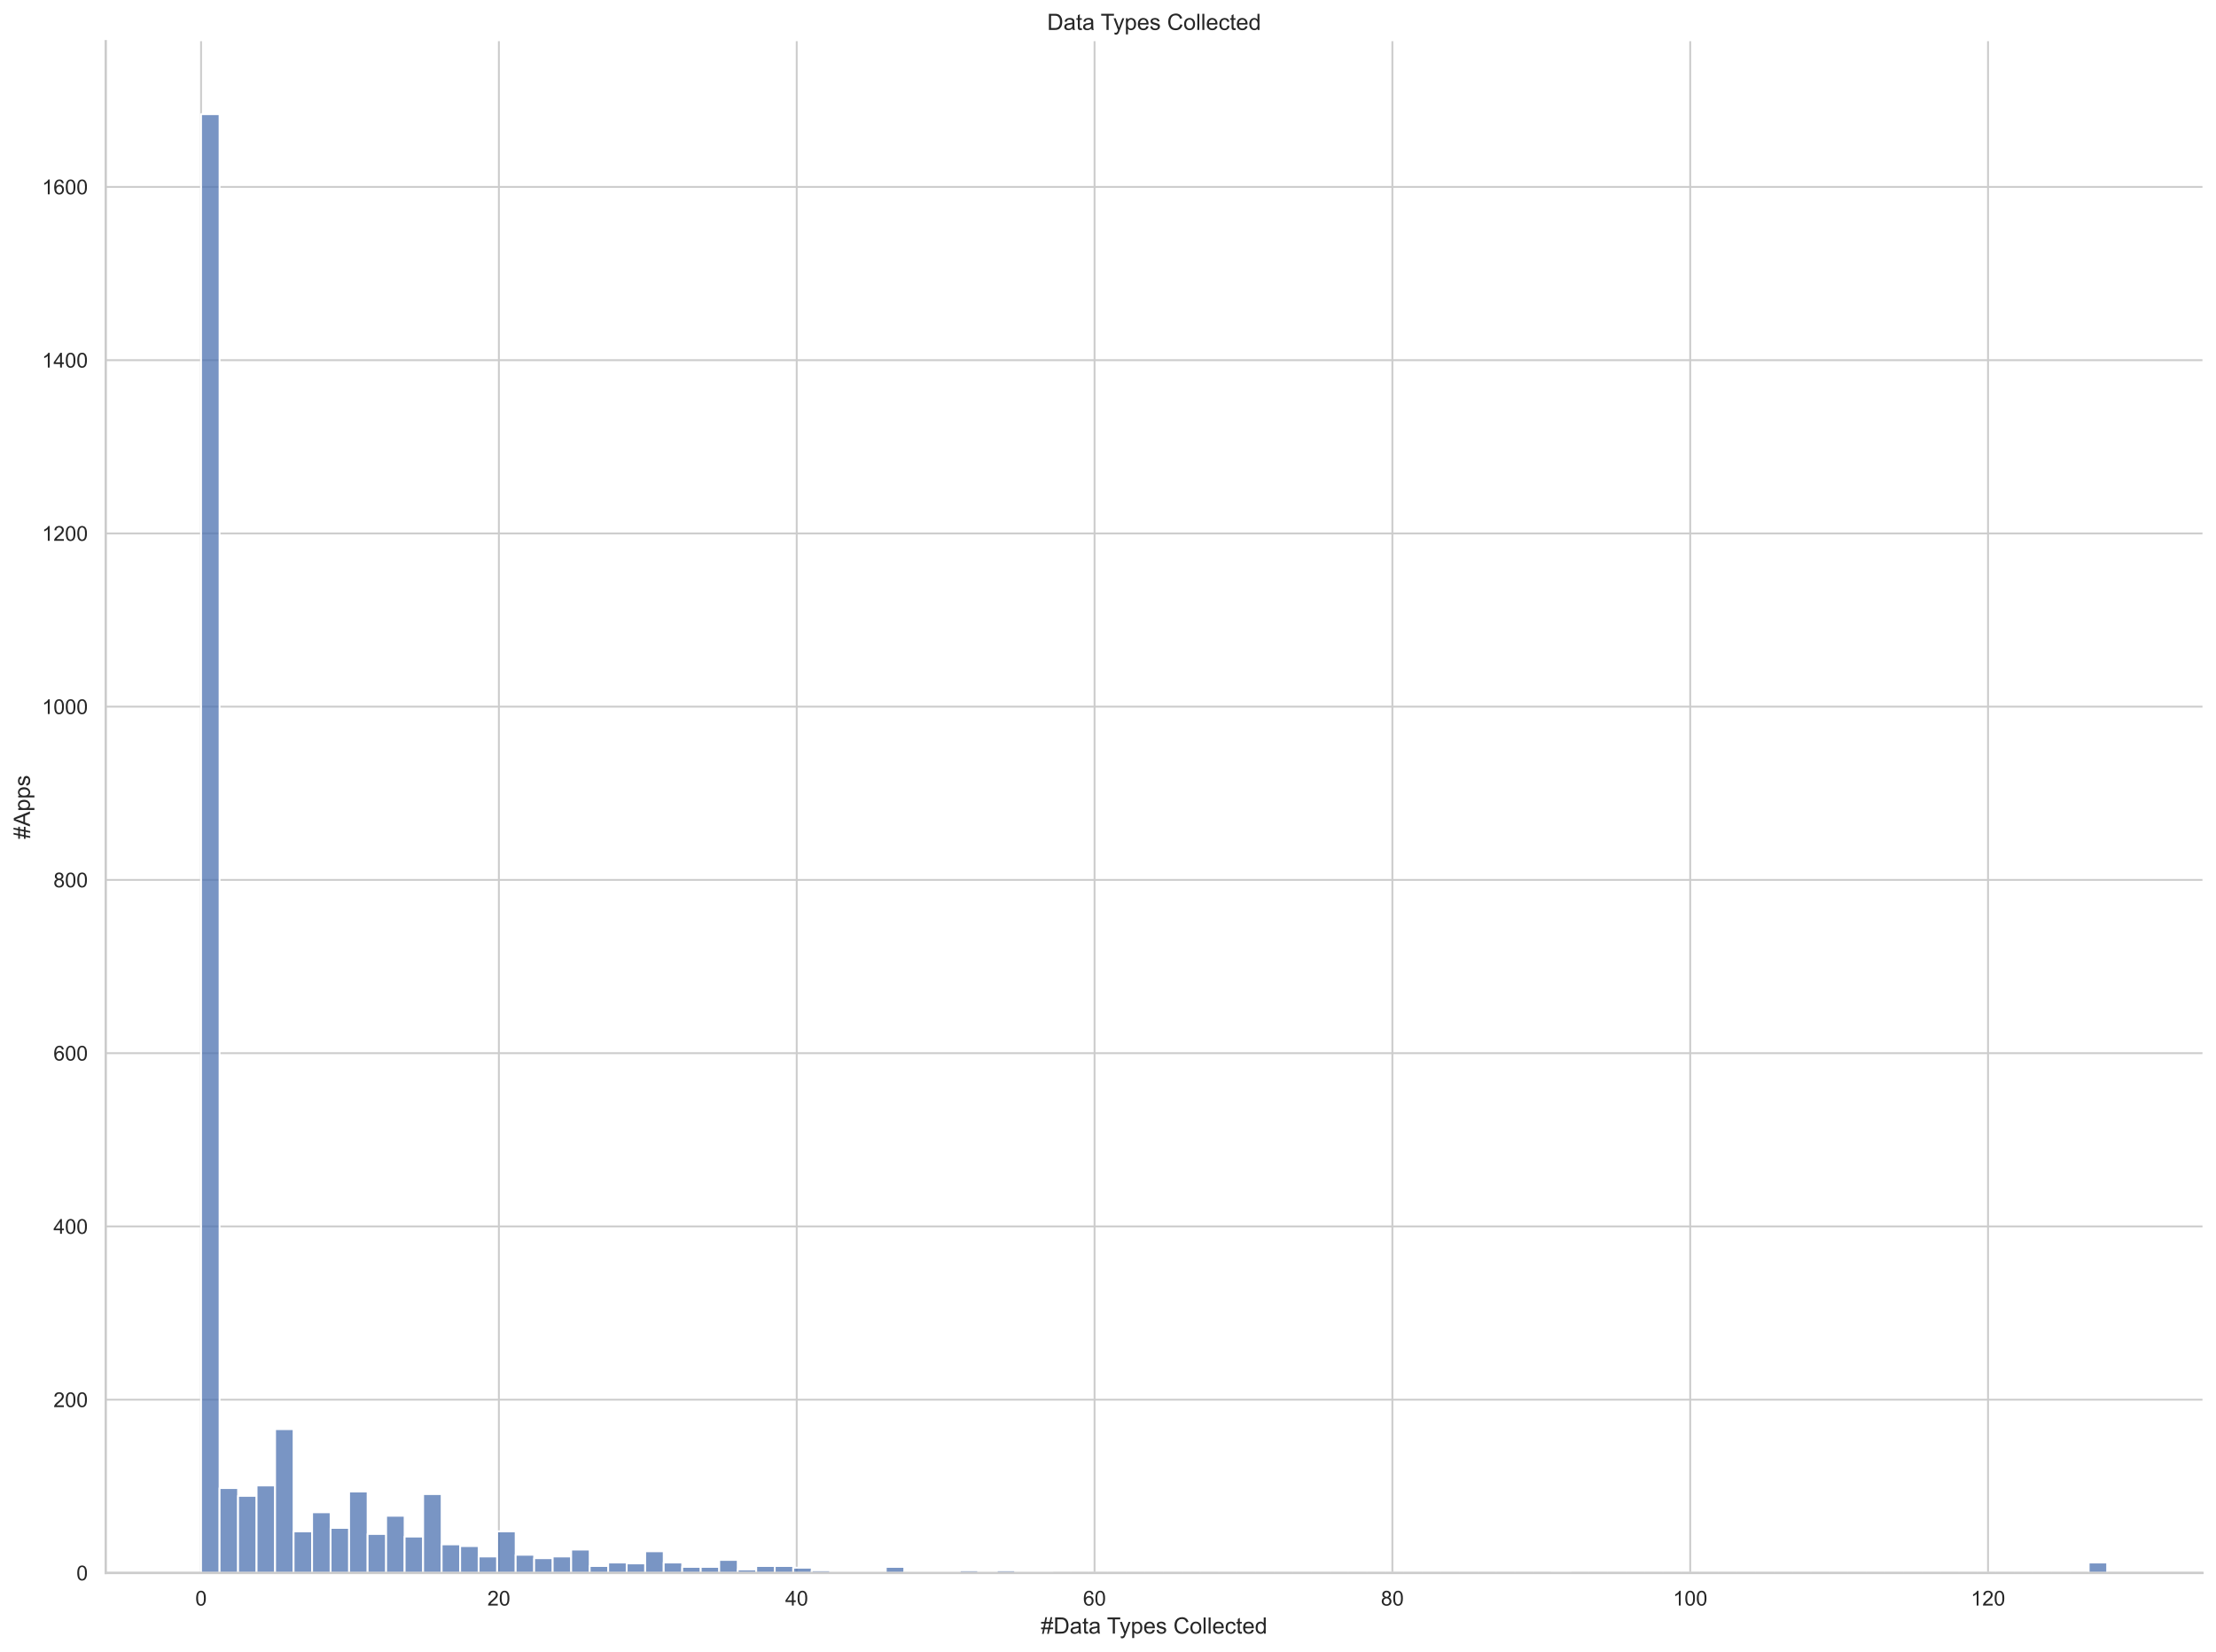 <?xml version="1.0" encoding="utf-8" standalone="no"?>
<!DOCTYPE svg PUBLIC "-//W3C//DTD SVG 1.1//EN"
  "http://www.w3.org/Graphics/SVG/1.1/DTD/svg11.dtd">
<!-- Created with matplotlib (https://matplotlib.org/) -->
<svg height="879.357pt" version="1.1" viewBox="0 0 1179.489 879.357" width="1179.489pt" xmlns="http://www.w3.org/2000/svg" xmlns:xlink="http://www.w3.org/1999/xlink">
 <defs>
  <style type="text/css">*{stroke-linecap:butt;stroke-linejoin:round;}</style>
 </defs>
 <g id="figure_1">
  <g id="patch_1">
   <path d="M 0 879.357 
L 1179.489 879.357 
L 1179.489 0 
L 0 0 
z
" style="fill:#ffffff;"/>
  </g>
  <g id="axes_1">
   <g id="patch_2">
    <path d="M 56.289 837.336 
L 1172.289 837.336 
L 1172.289 21.936 
L 56.289 21.936 
z
" style="fill:#ffffff;"/>
   </g>
   <g id="matplotlib.axis_1">
    <g id="xtick_1">
     <g id="line2d_1">
      <path clip-path="url(#pa6bd74093c)" d="M 107.016 837.336 
L 107.016 21.936 
" style="fill:none;stroke:#cccccc;stroke-linecap:round;"/>
     </g>
     <g id="text_1">
      <!-- 0 -->
      <g style="fill:#262626;" transform="translate(103.958 854.709)scale(0.11 -0.11)">
       <defs>
        <path d="M 4.156 35.297 
Q 4.156 48 6.766 55.734 
Q 9.375 63.484 14.516 67.672 
Q 19.672 71.875 27.484 71.875 
Q 33.25 71.875 37.594 69.547 
Q 41.938 67.234 44.766 62.859 
Q 47.609 58.5 49.219 52.219 
Q 50.828 45.953 50.828 35.297 
Q 50.828 22.703 48.234 14.969 
Q 45.656 7.234 40.5 3 
Q 35.359 -1.219 27.484 -1.219 
Q 17.141 -1.219 11.234 6.203 
Q 4.156 15.141 4.156 35.297 
z
M 13.188 35.297 
Q 13.188 17.672 17.312 11.828 
Q 21.438 6 27.484 6 
Q 33.547 6 37.672 11.859 
Q 41.797 17.719 41.797 35.297 
Q 41.797 52.984 37.672 58.781 
Q 33.547 64.594 27.391 64.594 
Q 21.344 64.594 17.719 59.469 
Q 13.188 52.938 13.188 35.297 
z
" id="ArialMT-48"/>
       </defs>
       <use xlink:href="#ArialMT-48"/>
      </g>
     </g>
    </g>
    <g id="xtick_2">
     <g id="line2d_2">
      <path clip-path="url(#pa6bd74093c)" d="M 265.539 837.336 
L 265.539 21.936 
" style="fill:none;stroke:#cccccc;stroke-linecap:round;"/>
     </g>
     <g id="text_2">
      <!-- 20 -->
      <g style="fill:#262626;" transform="translate(259.422 854.709)scale(0.11 -0.11)">
       <defs>
        <path d="M 50.344 8.453 
L 50.344 0 
L 3.031 0 
Q 2.938 3.172 4.047 6.109 
Q 5.859 10.938 9.828 15.625 
Q 13.812 20.312 21.344 26.469 
Q 33.016 36.031 37.109 41.625 
Q 41.219 47.219 41.219 52.203 
Q 41.219 57.422 37.469 61 
Q 33.734 64.594 27.734 64.594 
Q 21.391 64.594 17.578 60.781 
Q 13.766 56.984 13.719 50.25 
L 4.688 51.172 
Q 5.609 61.281 11.656 66.578 
Q 17.719 71.875 27.938 71.875 
Q 38.234 71.875 44.234 66.156 
Q 50.25 60.453 50.25 52 
Q 50.25 47.703 48.484 43.547 
Q 46.734 39.406 42.656 34.812 
Q 38.578 30.219 29.109 22.219 
Q 21.188 15.578 18.938 13.203 
Q 16.703 10.844 15.234 8.453 
z
" id="ArialMT-50"/>
       </defs>
       <use xlink:href="#ArialMT-50"/>
       <use x="55.615" xlink:href="#ArialMT-48"/>
      </g>
     </g>
    </g>
    <g id="xtick_3">
     <g id="line2d_3">
      <path clip-path="url(#pa6bd74093c)" d="M 424.061 837.336 
L 424.061 21.936 
" style="fill:none;stroke:#cccccc;stroke-linecap:round;"/>
     </g>
     <g id="text_3">
      <!-- 40 -->
      <g style="fill:#262626;" transform="translate(417.944 854.709)scale(0.11 -0.11)">
       <defs>
        <path d="M 32.328 0 
L 32.328 17.141 
L 1.266 17.141 
L 1.266 25.203 
L 33.938 71.578 
L 41.109 71.578 
L 41.109 25.203 
L 50.781 25.203 
L 50.781 17.141 
L 41.109 17.141 
L 41.109 0 
z
M 32.328 25.203 
L 32.328 57.469 
L 9.906 25.203 
z
" id="ArialMT-52"/>
       </defs>
       <use xlink:href="#ArialMT-52"/>
       <use x="55.615" xlink:href="#ArialMT-48"/>
      </g>
     </g>
    </g>
    <g id="xtick_4">
     <g id="line2d_4">
      <path clip-path="url(#pa6bd74093c)" d="M 582.584 837.336 
L 582.584 21.936 
" style="fill:none;stroke:#cccccc;stroke-linecap:round;"/>
     </g>
     <g id="text_4">
      <!-- 60 -->
      <g style="fill:#262626;" transform="translate(576.467 854.709)scale(0.11 -0.11)">
       <defs>
        <path d="M 49.75 54.047 
L 41.016 53.375 
Q 39.844 58.547 37.703 60.891 
Q 34.125 64.656 28.906 64.656 
Q 24.703 64.656 21.531 62.312 
Q 17.391 59.281 14.984 53.469 
Q 12.594 47.656 12.5 36.922 
Q 15.672 41.75 20.266 44.094 
Q 24.859 46.438 29.891 46.438 
Q 38.672 46.438 44.844 39.969 
Q 51.031 33.5 51.031 23.25 
Q 51.031 16.5 48.125 10.719 
Q 45.219 4.938 40.141 1.859 
Q 35.062 -1.219 28.609 -1.219 
Q 17.625 -1.219 10.688 6.859 
Q 3.766 14.938 3.766 33.5 
Q 3.766 54.25 11.422 63.672 
Q 18.109 71.875 29.438 71.875 
Q 37.891 71.875 43.281 67.141 
Q 48.688 62.406 49.75 54.047 
z
M 13.875 23.188 
Q 13.875 18.656 15.797 14.5 
Q 17.719 10.359 21.188 8.172 
Q 24.656 6 28.469 6 
Q 34.031 6 38.031 10.484 
Q 42.047 14.984 42.047 22.703 
Q 42.047 30.125 38.078 34.391 
Q 34.125 38.672 28.125 38.672 
Q 22.172 38.672 18.016 34.391 
Q 13.875 30.125 13.875 23.188 
z
" id="ArialMT-54"/>
       </defs>
       <use xlink:href="#ArialMT-54"/>
       <use x="55.615" xlink:href="#ArialMT-48"/>
      </g>
     </g>
    </g>
    <g id="xtick_5">
     <g id="line2d_5">
      <path clip-path="url(#pa6bd74093c)" d="M 741.107 837.336 
L 741.107 21.936 
" style="fill:none;stroke:#cccccc;stroke-linecap:round;"/>
     </g>
     <g id="text_5">
      <!-- 80 -->
      <g style="fill:#262626;" transform="translate(734.99 854.709)scale(0.11 -0.11)">
       <defs>
        <path d="M 17.672 38.812 
Q 12.203 40.828 9.562 44.531 
Q 6.938 48.25 6.938 53.422 
Q 6.938 61.234 12.547 66.547 
Q 18.172 71.875 27.484 71.875 
Q 36.859 71.875 42.578 66.422 
Q 48.297 60.984 48.297 53.172 
Q 48.297 48.188 45.672 44.5 
Q 43.062 40.828 37.75 38.812 
Q 44.344 36.672 47.781 31.875 
Q 51.219 27.094 51.219 20.453 
Q 51.219 11.281 44.719 5.031 
Q 38.234 -1.219 27.641 -1.219 
Q 17.047 -1.219 10.547 5.047 
Q 4.047 11.328 4.047 20.703 
Q 4.047 27.688 7.594 32.391 
Q 11.141 37.109 17.672 38.812 
z
M 15.922 53.719 
Q 15.922 48.641 19.188 45.406 
Q 22.469 42.188 27.688 42.188 
Q 32.766 42.188 36.016 45.375 
Q 39.266 48.578 39.266 53.219 
Q 39.266 58.062 35.906 61.359 
Q 32.562 64.656 27.594 64.656 
Q 22.562 64.656 19.234 61.422 
Q 15.922 58.203 15.922 53.719 
z
M 13.094 20.656 
Q 13.094 16.891 14.875 13.375 
Q 16.656 9.859 20.172 7.922 
Q 23.688 6 27.734 6 
Q 34.031 6 38.125 10.047 
Q 42.234 14.109 42.234 20.359 
Q 42.234 26.703 38.016 30.859 
Q 33.797 35.016 27.438 35.016 
Q 21.234 35.016 17.156 30.906 
Q 13.094 26.812 13.094 20.656 
z
" id="ArialMT-56"/>
       </defs>
       <use xlink:href="#ArialMT-56"/>
       <use x="55.615" xlink:href="#ArialMT-48"/>
      </g>
     </g>
    </g>
    <g id="xtick_6">
     <g id="line2d_6">
      <path clip-path="url(#pa6bd74093c)" d="M 899.63 837.336 
L 899.63 21.936 
" style="fill:none;stroke:#cccccc;stroke-linecap:round;"/>
     </g>
     <g id="text_6">
      <!-- 100 -->
      <g style="fill:#262626;" transform="translate(890.454 854.709)scale(0.11 -0.11)">
       <defs>
        <path d="M 37.25 0 
L 28.469 0 
L 28.469 56 
Q 25.297 52.984 20.141 49.953 
Q 14.984 46.922 10.891 45.406 
L 10.891 53.906 
Q 18.266 57.375 23.781 62.297 
Q 29.297 67.234 31.594 71.875 
L 37.25 71.875 
z
" id="ArialMT-49"/>
       </defs>
       <use xlink:href="#ArialMT-49"/>
       <use x="55.615" xlink:href="#ArialMT-48"/>
       <use x="111.23" xlink:href="#ArialMT-48"/>
      </g>
     </g>
    </g>
    <g id="xtick_7">
     <g id="line2d_7">
      <path clip-path="url(#pa6bd74093c)" d="M 1058.152 837.336 
L 1058.152 21.936 
" style="fill:none;stroke:#cccccc;stroke-linecap:round;"/>
     </g>
     <g id="text_7">
      <!-- 120 -->
      <g style="fill:#262626;" transform="translate(1048.977 854.709)scale(0.11 -0.11)">
       <use xlink:href="#ArialMT-49"/>
       <use x="55.615" xlink:href="#ArialMT-50"/>
       <use x="111.23" xlink:href="#ArialMT-48"/>
      </g>
     </g>
    </g>
    <g id="text_8">
     <!-- #Data Types Collected -->
     <g style="fill:#262626;" transform="translate(554.03 869.631)scale(0.12 -0.12)">
      <defs>
       <path d="M 5.031 -1.219 
L 9.281 19.578 
L 1.031 19.578 
L 1.031 26.859 
L 10.75 26.859 
L 14.359 44.578 
L 1.031 44.578 
L 1.031 51.859 
L 15.828 51.859 
L 20.062 72.797 
L 27.391 72.797 
L 23.141 51.859 
L 38.531 51.859 
L 42.781 72.797 
L 50.141 72.797 
L 45.906 51.859 
L 54.344 51.859 
L 54.344 44.578 
L 44.438 44.578 
L 40.766 26.859 
L 54.344 26.859 
L 54.344 19.578 
L 39.312 19.578 
L 35.062 -1.219 
L 27.734 -1.219 
L 31.938 19.578 
L 16.609 19.578 
L 12.359 -1.219 
z
M 18.062 26.859 
L 33.406 26.859 
L 37.062 44.578 
L 21.688 44.578 
z
" id="ArialMT-35"/>
       <path d="M 7.719 0 
L 7.719 71.578 
L 32.375 71.578 
Q 40.719 71.578 45.125 70.562 
Q 51.266 69.141 55.609 65.438 
Q 61.281 60.641 64.078 53.188 
Q 66.891 45.75 66.891 36.188 
Q 66.891 28.031 64.984 21.734 
Q 63.094 15.438 60.109 11.297 
Q 57.125 7.172 53.578 4.797 
Q 50.047 2.438 45.047 1.219 
Q 40.047 0 33.547 0 
z
M 17.188 8.453 
L 32.469 8.453 
Q 39.547 8.453 43.578 9.766 
Q 47.609 11.078 50 13.484 
Q 53.375 16.844 55.25 22.531 
Q 57.125 28.219 57.125 36.328 
Q 57.125 47.562 53.438 53.594 
Q 49.75 59.625 44.484 61.672 
Q 40.672 63.141 32.234 63.141 
L 17.188 63.141 
z
" id="ArialMT-68"/>
       <path d="M 40.438 6.391 
Q 35.547 2.25 31.031 0.531 
Q 26.516 -1.172 21.344 -1.172 
Q 12.797 -1.172 8.203 3 
Q 3.609 7.172 3.609 13.672 
Q 3.609 17.484 5.344 20.625 
Q 7.078 23.781 9.891 25.688 
Q 12.703 27.594 16.219 28.562 
Q 18.797 29.25 24.031 29.891 
Q 34.672 31.156 39.703 32.906 
Q 39.75 34.719 39.75 35.203 
Q 39.75 40.578 37.25 42.781 
Q 33.891 45.75 27.25 45.75 
Q 21.047 45.75 18.094 43.578 
Q 15.141 41.406 13.719 35.891 
L 5.125 37.062 
Q 6.297 42.578 8.984 45.969 
Q 11.672 49.359 16.75 51.188 
Q 21.828 53.031 28.516 53.031 
Q 35.156 53.031 39.297 51.469 
Q 43.453 49.906 45.406 47.531 
Q 47.359 45.172 48.141 41.547 
Q 48.578 39.312 48.578 33.453 
L 48.578 21.734 
Q 48.578 9.469 49.141 6.219 
Q 49.703 2.984 51.375 0 
L 42.188 0 
Q 40.828 2.734 40.438 6.391 
z
M 39.703 26.031 
Q 34.906 24.078 25.344 22.703 
Q 19.922 21.922 17.672 20.938 
Q 15.438 19.969 14.203 18.094 
Q 12.984 16.219 12.984 13.922 
Q 12.984 10.406 15.641 8.062 
Q 18.312 5.719 23.438 5.719 
Q 28.516 5.719 32.469 7.938 
Q 36.422 10.156 38.281 14.016 
Q 39.703 17 39.703 22.797 
z
" id="ArialMT-97"/>
       <path d="M 25.781 7.859 
L 27.047 0.094 
Q 23.344 -0.688 20.406 -0.688 
Q 15.625 -0.688 12.984 0.828 
Q 10.359 2.344 9.281 4.812 
Q 8.203 7.281 8.203 15.188 
L 8.203 45.016 
L 1.766 45.016 
L 1.766 51.859 
L 8.203 51.859 
L 8.203 64.703 
L 16.938 69.969 
L 16.938 51.859 
L 25.781 51.859 
L 25.781 45.016 
L 16.938 45.016 
L 16.938 14.703 
Q 16.938 10.938 17.406 9.859 
Q 17.875 8.797 18.922 8.156 
Q 19.969 7.516 21.922 7.516 
Q 23.391 7.516 25.781 7.859 
z
" id="ArialMT-116"/>
       <path id="ArialMT-32"/>
       <path d="M 25.922 0 
L 25.922 63.141 
L 2.344 63.141 
L 2.344 71.578 
L 59.078 71.578 
L 59.078 63.141 
L 35.406 63.141 
L 35.406 0 
z
" id="ArialMT-84"/>
       <path d="M 6.203 -19.969 
L 5.219 -11.719 
Q 8.109 -12.5 10.25 -12.5 
Q 13.188 -12.5 14.938 -11.516 
Q 16.703 -10.547 17.828 -8.797 
Q 18.656 -7.469 20.516 -2.25 
Q 20.75 -1.516 21.297 -0.094 
L 1.609 51.859 
L 11.078 51.859 
L 21.875 21.828 
Q 23.969 16.109 25.641 9.812 
Q 27.156 15.875 29.25 21.625 
L 40.328 51.859 
L 49.125 51.859 
L 29.391 -0.875 
Q 26.219 -9.422 24.469 -12.641 
Q 22.125 -17 19.094 -19.016 
Q 16.062 -21.047 11.859 -21.047 
Q 9.328 -21.047 6.203 -19.969 
z
" id="ArialMT-121"/>
       <path d="M 6.594 -19.875 
L 6.594 51.859 
L 14.594 51.859 
L 14.594 45.125 
Q 17.438 49.078 21 51.047 
Q 24.562 53.031 29.641 53.031 
Q 36.281 53.031 41.359 49.609 
Q 46.438 46.188 49.016 39.953 
Q 51.609 33.734 51.609 26.312 
Q 51.609 18.359 48.75 11.984 
Q 45.906 5.609 40.453 2.219 
Q 35.016 -1.172 29 -1.172 
Q 24.609 -1.172 21.109 0.688 
Q 17.625 2.547 15.375 5.375 
L 15.375 -19.875 
z
M 14.547 25.641 
Q 14.547 15.625 18.594 10.844 
Q 22.656 6.062 28.422 6.062 
Q 34.281 6.062 38.453 11.016 
Q 42.625 15.969 42.625 26.375 
Q 42.625 36.281 38.547 41.203 
Q 34.469 46.141 28.812 46.141 
Q 23.188 46.141 18.859 40.891 
Q 14.547 35.641 14.547 25.641 
z
" id="ArialMT-112"/>
       <path d="M 42.094 16.703 
L 51.172 15.578 
Q 49.031 7.625 43.219 3.219 
Q 37.406 -1.172 28.375 -1.172 
Q 17 -1.172 10.328 5.828 
Q 3.656 12.844 3.656 25.484 
Q 3.656 38.578 10.391 45.797 
Q 17.141 53.031 27.875 53.031 
Q 38.281 53.031 44.875 45.953 
Q 51.469 38.875 51.469 26.031 
Q 51.469 25.25 51.422 23.688 
L 12.75 23.688 
Q 13.234 15.141 17.578 10.594 
Q 21.922 6.062 28.422 6.062 
Q 33.25 6.062 36.672 8.594 
Q 40.094 11.141 42.094 16.703 
z
M 13.234 30.906 
L 42.188 30.906 
Q 41.609 37.453 38.875 40.719 
Q 34.672 45.797 27.984 45.797 
Q 21.922 45.797 17.797 41.75 
Q 13.672 37.703 13.234 30.906 
z
" id="ArialMT-101"/>
       <path d="M 3.078 15.484 
L 11.766 16.844 
Q 12.5 11.625 15.844 8.844 
Q 19.188 6.062 25.203 6.062 
Q 31.25 6.062 34.172 8.516 
Q 37.109 10.984 37.109 14.312 
Q 37.109 17.281 34.516 19 
Q 32.719 20.172 25.531 21.969 
Q 15.875 24.422 12.141 26.203 
Q 8.406 27.984 6.469 31.125 
Q 4.547 34.281 4.547 38.094 
Q 4.547 41.547 6.125 44.5 
Q 7.719 47.469 10.453 49.422 
Q 12.5 50.922 16.031 51.969 
Q 19.578 53.031 23.641 53.031 
Q 29.734 53.031 34.344 51.266 
Q 38.969 49.516 41.156 46.5 
Q 43.359 43.5 44.188 38.484 
L 35.594 37.312 
Q 35.016 41.312 32.203 43.547 
Q 29.391 45.797 24.266 45.797 
Q 18.219 45.797 15.625 43.797 
Q 13.031 41.797 13.031 39.109 
Q 13.031 37.406 14.109 36.031 
Q 15.188 34.625 17.484 33.688 
Q 18.797 33.203 25.25 31.453 
Q 34.578 28.953 38.25 27.359 
Q 41.938 25.781 44.031 22.75 
Q 46.141 19.734 46.141 15.234 
Q 46.141 10.844 43.578 6.953 
Q 41.016 3.078 36.172 0.953 
Q 31.344 -1.172 25.25 -1.172 
Q 15.141 -1.172 9.844 3.031 
Q 4.547 7.234 3.078 15.484 
z
" id="ArialMT-115"/>
       <path d="M 58.797 25.094 
L 68.266 22.703 
Q 65.281 11.031 57.547 4.906 
Q 49.812 -1.219 38.625 -1.219 
Q 27.047 -1.219 19.797 3.484 
Q 12.547 8.203 8.766 17.141 
Q 4.984 26.078 4.984 36.328 
Q 4.984 47.516 9.25 55.828 
Q 13.531 64.156 21.406 68.469 
Q 29.297 72.797 38.766 72.797 
Q 49.516 72.797 56.828 67.328 
Q 64.156 61.859 67.047 51.953 
L 57.719 49.75 
Q 55.219 57.562 50.484 61.125 
Q 45.75 64.703 38.578 64.703 
Q 30.328 64.703 24.781 60.734 
Q 19.234 56.781 16.984 50.109 
Q 14.75 43.453 14.75 36.375 
Q 14.75 27.25 17.406 20.438 
Q 20.062 13.625 25.672 10.25 
Q 31.297 6.891 37.844 6.891 
Q 45.797 6.891 51.312 11.469 
Q 56.844 16.062 58.797 25.094 
z
" id="ArialMT-67"/>
       <path d="M 3.328 25.922 
Q 3.328 40.328 11.328 47.266 
Q 18.016 53.031 27.641 53.031 
Q 38.328 53.031 45.109 46.016 
Q 51.906 39.016 51.906 26.656 
Q 51.906 16.656 48.906 10.906 
Q 45.906 5.172 40.156 2 
Q 34.422 -1.172 27.641 -1.172 
Q 16.75 -1.172 10.031 5.812 
Q 3.328 12.797 3.328 25.922 
z
M 12.359 25.922 
Q 12.359 15.969 16.703 11.016 
Q 21.047 6.062 27.641 6.062 
Q 34.188 6.062 38.531 11.031 
Q 42.875 16.016 42.875 26.219 
Q 42.875 35.844 38.5 40.797 
Q 34.125 45.75 27.641 45.75 
Q 21.047 45.75 16.703 40.812 
Q 12.359 35.891 12.359 25.922 
z
" id="ArialMT-111"/>
       <path d="M 6.391 0 
L 6.391 71.578 
L 15.188 71.578 
L 15.188 0 
z
" id="ArialMT-108"/>
       <path d="M 40.438 19 
L 49.078 17.875 
Q 47.656 8.938 41.812 3.875 
Q 35.984 -1.172 27.484 -1.172 
Q 16.844 -1.172 10.375 5.781 
Q 3.906 12.75 3.906 25.734 
Q 3.906 34.125 6.688 40.422 
Q 9.469 46.734 15.156 49.875 
Q 20.844 53.031 27.547 53.031 
Q 35.984 53.031 41.359 48.75 
Q 46.734 44.484 48.25 36.625 
L 39.703 35.297 
Q 38.484 40.531 35.375 43.156 
Q 32.281 45.797 27.875 45.797 
Q 21.234 45.797 17.078 41.031 
Q 12.938 36.281 12.938 25.984 
Q 12.938 15.531 16.938 10.797 
Q 20.953 6.062 27.391 6.062 
Q 32.562 6.062 36.031 9.234 
Q 39.5 12.406 40.438 19 
z
" id="ArialMT-99"/>
       <path d="M 40.234 0 
L 40.234 6.547 
Q 35.297 -1.172 25.734 -1.172 
Q 19.531 -1.172 14.328 2.25 
Q 9.125 5.672 6.266 11.797 
Q 3.422 17.922 3.422 25.875 
Q 3.422 33.641 6 39.969 
Q 8.594 46.297 13.766 49.656 
Q 18.953 53.031 25.344 53.031 
Q 30.031 53.031 33.688 51.047 
Q 37.359 49.078 39.656 45.906 
L 39.656 71.578 
L 48.391 71.578 
L 48.391 0 
z
M 12.453 25.875 
Q 12.453 15.922 16.641 10.984 
Q 20.844 6.062 26.562 6.062 
Q 32.328 6.062 36.344 10.766 
Q 40.375 15.484 40.375 25.141 
Q 40.375 35.797 36.266 40.766 
Q 32.172 45.75 26.172 45.75 
Q 20.312 45.75 16.375 40.969 
Q 12.453 36.188 12.453 25.875 
z
" id="ArialMT-100"/>
      </defs>
      <use xlink:href="#ArialMT-35"/>
      <use x="55.615" xlink:href="#ArialMT-68"/>
      <use x="127.832" xlink:href="#ArialMT-97"/>
      <use x="183.447" xlink:href="#ArialMT-116"/>
      <use x="211.23" xlink:href="#ArialMT-97"/>
      <use x="266.846" xlink:href="#ArialMT-32"/>
      <use x="292.879" xlink:href="#ArialMT-84"/>
      <use x="348.463" xlink:href="#ArialMT-121"/>
      <use x="398.463" xlink:href="#ArialMT-112"/>
      <use x="454.078" xlink:href="#ArialMT-101"/>
      <use x="509.693" xlink:href="#ArialMT-115"/>
      <use x="559.693" xlink:href="#ArialMT-32"/>
      <use x="587.477" xlink:href="#ArialMT-67"/>
      <use x="659.693" xlink:href="#ArialMT-111"/>
      <use x="715.309" xlink:href="#ArialMT-108"/>
      <use x="737.525" xlink:href="#ArialMT-108"/>
      <use x="759.742" xlink:href="#ArialMT-101"/>
      <use x="815.357" xlink:href="#ArialMT-99"/>
      <use x="865.357" xlink:href="#ArialMT-116"/>
      <use x="893.141" xlink:href="#ArialMT-101"/>
      <use x="948.756" xlink:href="#ArialMT-100"/>
     </g>
    </g>
   </g>
   <g id="matplotlib.axis_2">
    <g id="ytick_1">
     <g id="line2d_8">
      <path clip-path="url(#pa6bd74093c)" d="M 56.289 837.336 
L 1172.289 837.336 
" style="fill:none;stroke:#cccccc;stroke-linecap:round;"/>
     </g>
     <g id="text_9">
      <!-- 0 -->
      <g style="fill:#262626;" transform="translate(40.672 841.272)scale(0.11 -0.11)">
       <use xlink:href="#ArialMT-48"/>
      </g>
     </g>
    </g>
    <g id="ytick_2">
     <g id="line2d_9">
      <path clip-path="url(#pa6bd74093c)" d="M 56.289 745.106 
L 1172.289 745.106 
" style="fill:none;stroke:#cccccc;stroke-linecap:round;"/>
     </g>
     <g id="text_10">
      <!-- 200 -->
      <g style="fill:#262626;" transform="translate(28.438 749.043)scale(0.11 -0.11)">
       <use xlink:href="#ArialMT-50"/>
       <use x="55.615" xlink:href="#ArialMT-48"/>
       <use x="111.23" xlink:href="#ArialMT-48"/>
      </g>
     </g>
    </g>
    <g id="ytick_3">
     <g id="line2d_10">
      <path clip-path="url(#pa6bd74093c)" d="M 56.289 652.877 
L 1172.289 652.877 
" style="fill:none;stroke:#cccccc;stroke-linecap:round;"/>
     </g>
     <g id="text_11">
      <!-- 400 -->
      <g style="fill:#262626;" transform="translate(28.438 656.814)scale(0.11 -0.11)">
       <use xlink:href="#ArialMT-52"/>
       <use x="55.615" xlink:href="#ArialMT-48"/>
       <use x="111.23" xlink:href="#ArialMT-48"/>
      </g>
     </g>
    </g>
    <g id="ytick_4">
     <g id="line2d_11">
      <path clip-path="url(#pa6bd74093c)" d="M 56.289 560.647 
L 1172.289 560.647 
" style="fill:none;stroke:#cccccc;stroke-linecap:round;"/>
     </g>
     <g id="text_12">
      <!-- 600 -->
      <g style="fill:#262626;" transform="translate(28.438 564.584)scale(0.11 -0.11)">
       <use xlink:href="#ArialMT-54"/>
       <use x="55.615" xlink:href="#ArialMT-48"/>
       <use x="111.23" xlink:href="#ArialMT-48"/>
      </g>
     </g>
    </g>
    <g id="ytick_5">
     <g id="line2d_12">
      <path clip-path="url(#pa6bd74093c)" d="M 56.289 468.418 
L 1172.289 468.418 
" style="fill:none;stroke:#cccccc;stroke-linecap:round;"/>
     </g>
     <g id="text_13">
      <!-- 800 -->
      <g style="fill:#262626;" transform="translate(28.438 472.355)scale(0.11 -0.11)">
       <use xlink:href="#ArialMT-56"/>
       <use x="55.615" xlink:href="#ArialMT-48"/>
       <use x="111.23" xlink:href="#ArialMT-48"/>
      </g>
     </g>
    </g>
    <g id="ytick_6">
     <g id="line2d_13">
      <path clip-path="url(#pa6bd74093c)" d="M 56.289 376.189 
L 1172.289 376.189 
" style="fill:none;stroke:#cccccc;stroke-linecap:round;"/>
     </g>
     <g id="text_14">
      <!-- 1000 -->
      <g style="fill:#262626;" transform="translate(22.321 380.125)scale(0.11 -0.11)">
       <use xlink:href="#ArialMT-49"/>
       <use x="55.615" xlink:href="#ArialMT-48"/>
       <use x="111.23" xlink:href="#ArialMT-48"/>
       <use x="166.846" xlink:href="#ArialMT-48"/>
      </g>
     </g>
    </g>
    <g id="ytick_7">
     <g id="line2d_14">
      <path clip-path="url(#pa6bd74093c)" d="M 56.289 283.959 
L 1172.289 283.959 
" style="fill:none;stroke:#cccccc;stroke-linecap:round;"/>
     </g>
     <g id="text_15">
      <!-- 1200 -->
      <g style="fill:#262626;" transform="translate(22.321 287.896)scale(0.11 -0.11)">
       <use xlink:href="#ArialMT-49"/>
       <use x="55.615" xlink:href="#ArialMT-50"/>
       <use x="111.23" xlink:href="#ArialMT-48"/>
       <use x="166.846" xlink:href="#ArialMT-48"/>
      </g>
     </g>
    </g>
    <g id="ytick_8">
     <g id="line2d_15">
      <path clip-path="url(#pa6bd74093c)" d="M 56.289 191.73 
L 1172.289 191.73 
" style="fill:none;stroke:#cccccc;stroke-linecap:round;"/>
     </g>
     <g id="text_16">
      <!-- 1400 -->
      <g style="fill:#262626;" transform="translate(22.321 195.667)scale(0.11 -0.11)">
       <use xlink:href="#ArialMT-49"/>
       <use x="55.615" xlink:href="#ArialMT-52"/>
       <use x="111.23" xlink:href="#ArialMT-48"/>
       <use x="166.846" xlink:href="#ArialMT-48"/>
      </g>
     </g>
    </g>
    <g id="ytick_9">
     <g id="line2d_16">
      <path clip-path="url(#pa6bd74093c)" d="M 56.289 99.501 
L 1172.289 99.501 
" style="fill:none;stroke:#cccccc;stroke-linecap:round;"/>
     </g>
     <g id="text_17">
      <!-- 1600 -->
      <g style="fill:#262626;" transform="translate(22.321 103.437)scale(0.11 -0.11)">
       <use xlink:href="#ArialMT-49"/>
       <use x="55.615" xlink:href="#ArialMT-54"/>
       <use x="111.23" xlink:href="#ArialMT-48"/>
       <use x="166.846" xlink:href="#ArialMT-48"/>
      </g>
     </g>
    </g>
    <g id="text_18">
     <!-- #Apps -->
     <g style="fill:#262626;" transform="translate(15.936 446.647)rotate(-90)scale(0.12 -0.12)">
      <defs>
       <path d="M -0.141 0 
L 27.344 71.578 
L 37.547 71.578 
L 66.844 0 
L 56.062 0 
L 47.703 21.688 
L 17.781 21.688 
L 9.906 0 
z
M 20.516 29.391 
L 44.781 29.391 
L 37.312 49.219 
Q 33.891 58.25 32.234 64.062 
Q 30.859 57.172 28.375 50.391 
z
" id="ArialMT-65"/>
      </defs>
      <use xlink:href="#ArialMT-35"/>
      <use x="55.615" xlink:href="#ArialMT-65"/>
      <use x="122.314" xlink:href="#ArialMT-112"/>
      <use x="177.93" xlink:href="#ArialMT-112"/>
      <use x="233.545" xlink:href="#ArialMT-115"/>
     </g>
    </g>
   </g>
   <g id="patch_3">
    <path clip-path="url(#pa6bd74093c)" d="M 107.016 837.336 
L 116.866 837.336 
L 116.866 60.764 
L 107.016 60.764 
z
" style="fill:#4c72b0;fill-opacity:0.75;stroke:#ffffff;stroke-linejoin:miter;stroke-width:0.985;"/>
   </g>
   <g id="patch_4">
    <path clip-path="url(#pa6bd74093c)" d="M 116.866 837.336 
L 126.716 837.336 
L 126.716 792.143 
L 116.866 792.143 
z
" style="fill:#4c72b0;fill-opacity:0.75;stroke:#ffffff;stroke-linejoin:miter;stroke-width:0.985;"/>
   </g>
   <g id="patch_5">
    <path clip-path="url(#pa6bd74093c)" d="M 126.716 837.336 
L 136.566 837.336 
L 136.566 796.294 
L 126.716 796.294 
z
" style="fill:#4c72b0;fill-opacity:0.75;stroke:#ffffff;stroke-linejoin:miter;stroke-width:0.985;"/>
   </g>
   <g id="patch_6">
    <path clip-path="url(#pa6bd74093c)" d="M 136.566 837.336 
L 146.416 837.336 
L 146.416 790.76 
L 136.566 790.76 
z
" style="fill:#4c72b0;fill-opacity:0.75;stroke:#ffffff;stroke-linejoin:miter;stroke-width:0.985;"/>
   </g>
   <g id="patch_7">
    <path clip-path="url(#pa6bd74093c)" d="M 146.416 837.336 
L 156.266 837.336 
L 156.266 760.785 
L 146.416 760.785 
z
" style="fill:#4c72b0;fill-opacity:0.75;stroke:#ffffff;stroke-linejoin:miter;stroke-width:0.985;"/>
   </g>
   <g id="patch_8">
    <path clip-path="url(#pa6bd74093c)" d="M 156.266 837.336 
L 166.116 837.336 
L 166.116 815.201 
L 156.266 815.201 
z
" style="fill:#4c72b0;fill-opacity:0.75;stroke:#ffffff;stroke-linejoin:miter;stroke-width:0.985;"/>
   </g>
   <g id="patch_9">
    <path clip-path="url(#pa6bd74093c)" d="M 166.116 837.336 
L 175.966 837.336 
L 175.966 805.055 
L 166.116 805.055 
z
" style="fill:#4c72b0;fill-opacity:0.75;stroke:#ffffff;stroke-linejoin:miter;stroke-width:0.985;"/>
   </g>
   <g id="patch_10">
    <path clip-path="url(#pa6bd74093c)" d="M 175.966 837.336 
L 185.816 837.336 
L 185.816 813.356 
L 175.966 813.356 
z
" style="fill:#4c72b0;fill-opacity:0.75;stroke:#ffffff;stroke-linejoin:miter;stroke-width:0.985;"/>
   </g>
   <g id="patch_11">
    <path clip-path="url(#pa6bd74093c)" d="M 185.816 837.336 
L 195.666 837.336 
L 195.666 793.988 
L 185.816 793.988 
z
" style="fill:#4c72b0;fill-opacity:0.75;stroke:#ffffff;stroke-linejoin:miter;stroke-width:0.985;"/>
   </g>
   <g id="patch_12">
    <path clip-path="url(#pa6bd74093c)" d="M 195.666 837.336 
L 205.516 837.336 
L 205.516 816.584 
L 195.666 816.584 
z
" style="fill:#4c72b0;fill-opacity:0.75;stroke:#ffffff;stroke-linejoin:miter;stroke-width:0.985;"/>
   </g>
   <g id="patch_13">
    <path clip-path="url(#pa6bd74093c)" d="M 205.516 837.336 
L 215.366 837.336 
L 215.366 806.9 
L 205.516 806.9 
z
" style="fill:#4c72b0;fill-opacity:0.75;stroke:#ffffff;stroke-linejoin:miter;stroke-width:0.985;"/>
   </g>
   <g id="patch_14">
    <path clip-path="url(#pa6bd74093c)" d="M 215.366 837.336 
L 225.215 837.336 
L 225.215 817.967 
L 215.366 817.967 
z
" style="fill:#4c72b0;fill-opacity:0.75;stroke:#ffffff;stroke-linejoin:miter;stroke-width:0.985;"/>
   </g>
   <g id="patch_15">
    <path clip-path="url(#pa6bd74093c)" d="M 225.215 837.336 
L 235.065 837.336 
L 235.065 795.371 
L 225.215 795.371 
z
" style="fill:#4c72b0;fill-opacity:0.75;stroke:#ffffff;stroke-linejoin:miter;stroke-width:0.985;"/>
   </g>
   <g id="patch_16">
    <path clip-path="url(#pa6bd74093c)" d="M 235.065 837.336 
L 244.915 837.336 
L 244.915 822.118 
L 235.065 822.118 
z
" style="fill:#4c72b0;fill-opacity:0.75;stroke:#ffffff;stroke-linejoin:miter;stroke-width:0.985;"/>
   </g>
   <g id="patch_17">
    <path clip-path="url(#pa6bd74093c)" d="M 244.915 837.336 
L 254.765 837.336 
L 254.765 823.04 
L 244.915 823.04 
z
" style="fill:#4c72b0;fill-opacity:0.75;stroke:#ffffff;stroke-linejoin:miter;stroke-width:0.985;"/>
   </g>
   <g id="patch_18">
    <path clip-path="url(#pa6bd74093c)" d="M 254.765 837.336 
L 264.615 837.336 
L 264.615 828.574 
L 254.765 828.574 
z
" style="fill:#4c72b0;fill-opacity:0.75;stroke:#ffffff;stroke-linejoin:miter;stroke-width:0.985;"/>
   </g>
   <g id="patch_19">
    <path clip-path="url(#pa6bd74093c)" d="M 264.615 837.336 
L 274.465 837.336 
L 274.465 815.201 
L 264.615 815.201 
z
" style="fill:#4c72b0;fill-opacity:0.75;stroke:#ffffff;stroke-linejoin:miter;stroke-width:0.985;"/>
   </g>
   <g id="patch_20">
    <path clip-path="url(#pa6bd74093c)" d="M 274.465 837.336 
L 284.315 837.336 
L 284.315 827.652 
L 274.465 827.652 
z
" style="fill:#4c72b0;fill-opacity:0.75;stroke:#ffffff;stroke-linejoin:miter;stroke-width:0.985;"/>
   </g>
   <g id="patch_21">
    <path clip-path="url(#pa6bd74093c)" d="M 284.315 837.336 
L 294.165 837.336 
L 294.165 829.496 
L 284.315 829.496 
z
" style="fill:#4c72b0;fill-opacity:0.75;stroke:#ffffff;stroke-linejoin:miter;stroke-width:0.985;"/>
   </g>
   <g id="patch_22">
    <path clip-path="url(#pa6bd74093c)" d="M 294.165 837.336 
L 304.015 837.336 
L 304.015 828.574 
L 294.165 828.574 
z
" style="fill:#4c72b0;fill-opacity:0.75;stroke:#ffffff;stroke-linejoin:miter;stroke-width:0.985;"/>
   </g>
   <g id="patch_23">
    <path clip-path="url(#pa6bd74093c)" d="M 304.015 837.336 
L 313.865 837.336 
L 313.865 824.885 
L 304.015 824.885 
z
" style="fill:#4c72b0;fill-opacity:0.75;stroke:#ffffff;stroke-linejoin:miter;stroke-width:0.985;"/>
   </g>
   <g id="patch_24">
    <path clip-path="url(#pa6bd74093c)" d="M 313.865 837.336 
L 323.715 837.336 
L 323.715 833.646 
L 313.865 833.646 
z
" style="fill:#4c72b0;fill-opacity:0.75;stroke:#ffffff;stroke-linejoin:miter;stroke-width:0.985;"/>
   </g>
   <g id="patch_25">
    <path clip-path="url(#pa6bd74093c)" d="M 323.715 837.336 
L 333.565 837.336 
L 333.565 831.802 
L 323.715 831.802 
z
" style="fill:#4c72b0;fill-opacity:0.75;stroke:#ffffff;stroke-linejoin:miter;stroke-width:0.985;"/>
   </g>
   <g id="patch_26">
    <path clip-path="url(#pa6bd74093c)" d="M 333.565 837.336 
L 343.415 837.336 
L 343.415 832.263 
L 333.565 832.263 
z
" style="fill:#4c72b0;fill-opacity:0.75;stroke:#ffffff;stroke-linejoin:miter;stroke-width:0.985;"/>
   </g>
   <g id="patch_27">
    <path clip-path="url(#pa6bd74093c)" d="M 343.415 837.336 
L 353.265 837.336 
L 353.265 825.807 
L 343.415 825.807 
z
" style="fill:#4c72b0;fill-opacity:0.75;stroke:#ffffff;stroke-linejoin:miter;stroke-width:0.985;"/>
   </g>
   <g id="patch_28">
    <path clip-path="url(#pa6bd74093c)" d="M 353.265 837.336 
L 363.115 837.336 
L 363.115 831.802 
L 353.265 831.802 
z
" style="fill:#4c72b0;fill-opacity:0.75;stroke:#ffffff;stroke-linejoin:miter;stroke-width:0.985;"/>
   </g>
   <g id="patch_29">
    <path clip-path="url(#pa6bd74093c)" d="M 363.115 837.336 
L 372.965 837.336 
L 372.965 834.108 
L 363.115 834.108 
z
" style="fill:#4c72b0;fill-opacity:0.75;stroke:#ffffff;stroke-linejoin:miter;stroke-width:0.985;"/>
   </g>
   <g id="patch_30">
    <path clip-path="url(#pa6bd74093c)" d="M 372.965 837.336 
L 382.815 837.336 
L 382.815 834.108 
L 372.965 834.108 
z
" style="fill:#4c72b0;fill-opacity:0.75;stroke:#ffffff;stroke-linejoin:miter;stroke-width:0.985;"/>
   </g>
   <g id="patch_31">
    <path clip-path="url(#pa6bd74093c)" d="M 382.815 837.336 
L 392.665 837.336 
L 392.665 830.418 
L 382.815 830.418 
z
" style="fill:#4c72b0;fill-opacity:0.75;stroke:#ffffff;stroke-linejoin:miter;stroke-width:0.985;"/>
   </g>
   <g id="patch_32">
    <path clip-path="url(#pa6bd74093c)" d="M 392.665 837.336 
L 402.515 837.336 
L 402.515 835.491 
L 392.665 835.491 
z
" style="fill:#4c72b0;fill-opacity:0.75;stroke:#ffffff;stroke-linejoin:miter;stroke-width:0.985;"/>
   </g>
   <g id="patch_33">
    <path clip-path="url(#pa6bd74093c)" d="M 402.515 837.336 
L 412.365 837.336 
L 412.365 833.646 
L 402.515 833.646 
z
" style="fill:#4c72b0;fill-opacity:0.75;stroke:#ffffff;stroke-linejoin:miter;stroke-width:0.985;"/>
   </g>
   <g id="patch_34">
    <path clip-path="url(#pa6bd74093c)" d="M 412.365 837.336 
L 422.215 837.336 
L 422.215 833.646 
L 412.365 833.646 
z
" style="fill:#4c72b0;fill-opacity:0.75;stroke:#ffffff;stroke-linejoin:miter;stroke-width:0.985;"/>
   </g>
   <g id="patch_35">
    <path clip-path="url(#pa6bd74093c)" d="M 422.215 837.336 
L 432.065 837.336 
L 432.065 834.569 
L 422.215 834.569 
z
" style="fill:#4c72b0;fill-opacity:0.75;stroke:#ffffff;stroke-linejoin:miter;stroke-width:0.985;"/>
   </g>
   <g id="patch_36">
    <path clip-path="url(#pa6bd74093c)" d="M 432.065 837.336 
L 441.915 837.336 
L 441.915 835.952 
L 432.065 835.952 
z
" style="fill:#4c72b0;fill-opacity:0.75;stroke:#ffffff;stroke-linejoin:miter;stroke-width:0.985;"/>
   </g>
   <g id="patch_37">
    <path clip-path="url(#pa6bd74093c)" d="M 441.915 837.336 
L 451.764 837.336 
L 451.764 836.413 
L 441.915 836.413 
z
" style="fill:#4c72b0;fill-opacity:0.75;stroke:#ffffff;stroke-linejoin:miter;stroke-width:0.985;"/>
   </g>
   <g id="patch_38">
    <path clip-path="url(#pa6bd74093c)" d="M 451.764 837.336 
L 461.614 837.336 
L 461.614 836.874 
L 451.764 836.874 
z
" style="fill:#4c72b0;fill-opacity:0.75;stroke:#ffffff;stroke-linejoin:miter;stroke-width:0.985;"/>
   </g>
   <g id="patch_39">
    <path clip-path="url(#pa6bd74093c)" d="M 461.614 837.336 
L 471.464 837.336 
L 471.464 836.874 
L 461.614 836.874 
z
" style="fill:#4c72b0;fill-opacity:0.75;stroke:#ffffff;stroke-linejoin:miter;stroke-width:0.985;"/>
   </g>
   <g id="patch_40">
    <path clip-path="url(#pa6bd74093c)" d="M 471.464 837.336 
L 481.314 837.336 
L 481.314 834.108 
L 471.464 834.108 
z
" style="fill:#4c72b0;fill-opacity:0.75;stroke:#ffffff;stroke-linejoin:miter;stroke-width:0.985;"/>
   </g>
   <g id="patch_41">
    <path clip-path="url(#pa6bd74093c)" d="M 481.314 837.336 
L 491.164 837.336 
L 491.164 836.874 
L 481.314 836.874 
z
" style="fill:#4c72b0;fill-opacity:0.75;stroke:#ffffff;stroke-linejoin:miter;stroke-width:0.985;"/>
   </g>
   <g id="patch_42">
    <path clip-path="url(#pa6bd74093c)" d="M 491.164 837.336 
L 501.014 837.336 
L 501.014 836.413 
L 491.164 836.413 
z
" style="fill:#4c72b0;fill-opacity:0.75;stroke:#ffffff;stroke-linejoin:miter;stroke-width:0.985;"/>
   </g>
   <g id="patch_43">
    <path clip-path="url(#pa6bd74093c)" d="M 501.014 837.336 
L 510.864 837.336 
L 510.864 836.874 
L 501.014 836.874 
z
" style="fill:#4c72b0;fill-opacity:0.75;stroke:#ffffff;stroke-linejoin:miter;stroke-width:0.985;"/>
   </g>
   <g id="patch_44">
    <path clip-path="url(#pa6bd74093c)" d="M 510.864 837.336 
L 520.714 837.336 
L 520.714 835.952 
L 510.864 835.952 
z
" style="fill:#4c72b0;fill-opacity:0.75;stroke:#ffffff;stroke-linejoin:miter;stroke-width:0.985;"/>
   </g>
   <g id="patch_45">
    <path clip-path="url(#pa6bd74093c)" d="M 520.714 837.336 
L 530.564 837.336 
L 530.564 836.413 
L 520.714 836.413 
z
" style="fill:#4c72b0;fill-opacity:0.75;stroke:#ffffff;stroke-linejoin:miter;stroke-width:0.985;"/>
   </g>
   <g id="patch_46">
    <path clip-path="url(#pa6bd74093c)" d="M 530.564 837.336 
L 540.414 837.336 
L 540.414 835.952 
L 530.564 835.952 
z
" style="fill:#4c72b0;fill-opacity:0.75;stroke:#ffffff;stroke-linejoin:miter;stroke-width:0.985;"/>
   </g>
   <g id="patch_47">
    <path clip-path="url(#pa6bd74093c)" d="M 540.414 837.336 
L 550.264 837.336 
L 550.264 836.413 
L 540.414 836.413 
z
" style="fill:#4c72b0;fill-opacity:0.75;stroke:#ffffff;stroke-linejoin:miter;stroke-width:0.985;"/>
   </g>
   <g id="patch_48">
    <path clip-path="url(#pa6bd74093c)" d="M 550.264 837.336 
L 560.114 837.336 
L 560.114 836.413 
L 550.264 836.413 
z
" style="fill:#4c72b0;fill-opacity:0.75;stroke:#ffffff;stroke-linejoin:miter;stroke-width:0.985;"/>
   </g>
   <g id="patch_49">
    <path clip-path="url(#pa6bd74093c)" d="M 560.114 837.336 
L 569.964 837.336 
L 569.964 837.336 
L 560.114 837.336 
z
" style="fill:#4c72b0;fill-opacity:0.75;stroke:#ffffff;stroke-linejoin:miter;stroke-width:0.985;"/>
   </g>
   <g id="patch_50">
    <path clip-path="url(#pa6bd74093c)" d="M 569.964 837.336 
L 579.814 837.336 
L 579.814 837.336 
L 569.964 837.336 
z
" style="fill:#4c72b0;fill-opacity:0.75;stroke:#ffffff;stroke-linejoin:miter;stroke-width:0.985;"/>
   </g>
   <g id="patch_51">
    <path clip-path="url(#pa6bd74093c)" d="M 579.814 837.336 
L 589.664 837.336 
L 589.664 837.336 
L 579.814 837.336 
z
" style="fill:#4c72b0;fill-opacity:0.75;stroke:#ffffff;stroke-linejoin:miter;stroke-width:0.985;"/>
   </g>
   <g id="patch_52">
    <path clip-path="url(#pa6bd74093c)" d="M 589.664 837.336 
L 599.514 837.336 
L 599.514 837.336 
L 589.664 837.336 
z
" style="fill:#4c72b0;fill-opacity:0.75;stroke:#ffffff;stroke-linejoin:miter;stroke-width:0.985;"/>
   </g>
   <g id="patch_53">
    <path clip-path="url(#pa6bd74093c)" d="M 599.514 837.336 
L 609.364 837.336 
L 609.364 837.336 
L 599.514 837.336 
z
" style="fill:#4c72b0;fill-opacity:0.75;stroke:#ffffff;stroke-linejoin:miter;stroke-width:0.985;"/>
   </g>
   <g id="patch_54">
    <path clip-path="url(#pa6bd74093c)" d="M 609.364 837.336 
L 619.214 837.336 
L 619.214 837.336 
L 609.364 837.336 
z
" style="fill:#4c72b0;fill-opacity:0.75;stroke:#ffffff;stroke-linejoin:miter;stroke-width:0.985;"/>
   </g>
   <g id="patch_55">
    <path clip-path="url(#pa6bd74093c)" d="M 619.214 837.336 
L 629.064 837.336 
L 629.064 837.336 
L 619.214 837.336 
z
" style="fill:#4c72b0;fill-opacity:0.75;stroke:#ffffff;stroke-linejoin:miter;stroke-width:0.985;"/>
   </g>
   <g id="patch_56">
    <path clip-path="url(#pa6bd74093c)" d="M 629.064 837.336 
L 638.914 837.336 
L 638.914 837.336 
L 629.064 837.336 
z
" style="fill:#4c72b0;fill-opacity:0.75;stroke:#ffffff;stroke-linejoin:miter;stroke-width:0.985;"/>
   </g>
   <g id="patch_57">
    <path clip-path="url(#pa6bd74093c)" d="M 638.914 837.336 
L 648.764 837.336 
L 648.764 837.336 
L 638.914 837.336 
z
" style="fill:#4c72b0;fill-opacity:0.75;stroke:#ffffff;stroke-linejoin:miter;stroke-width:0.985;"/>
   </g>
   <g id="patch_58">
    <path clip-path="url(#pa6bd74093c)" d="M 648.764 837.336 
L 658.614 837.336 
L 658.614 837.336 
L 648.764 837.336 
z
" style="fill:#4c72b0;fill-opacity:0.75;stroke:#ffffff;stroke-linejoin:miter;stroke-width:0.985;"/>
   </g>
   <g id="patch_59">
    <path clip-path="url(#pa6bd74093c)" d="M 658.614 837.336 
L 668.464 837.336 
L 668.464 837.336 
L 658.614 837.336 
z
" style="fill:#4c72b0;fill-opacity:0.75;stroke:#ffffff;stroke-linejoin:miter;stroke-width:0.985;"/>
   </g>
   <g id="patch_60">
    <path clip-path="url(#pa6bd74093c)" d="M 668.464 837.336 
L 678.313 837.336 
L 678.313 837.336 
L 668.464 837.336 
z
" style="fill:#4c72b0;fill-opacity:0.75;stroke:#ffffff;stroke-linejoin:miter;stroke-width:0.985;"/>
   </g>
   <g id="patch_61">
    <path clip-path="url(#pa6bd74093c)" d="M 678.313 837.336 
L 688.163 837.336 
L 688.163 837.336 
L 678.313 837.336 
z
" style="fill:#4c72b0;fill-opacity:0.75;stroke:#ffffff;stroke-linejoin:miter;stroke-width:0.985;"/>
   </g>
   <g id="patch_62">
    <path clip-path="url(#pa6bd74093c)" d="M 688.163 837.336 
L 698.013 837.336 
L 698.013 837.336 
L 688.163 837.336 
z
" style="fill:#4c72b0;fill-opacity:0.75;stroke:#ffffff;stroke-linejoin:miter;stroke-width:0.985;"/>
   </g>
   <g id="patch_63">
    <path clip-path="url(#pa6bd74093c)" d="M 698.013 837.336 
L 707.863 837.336 
L 707.863 837.336 
L 698.013 837.336 
z
" style="fill:#4c72b0;fill-opacity:0.75;stroke:#ffffff;stroke-linejoin:miter;stroke-width:0.985;"/>
   </g>
   <g id="patch_64">
    <path clip-path="url(#pa6bd74093c)" d="M 707.863 837.336 
L 717.713 837.336 
L 717.713 837.336 
L 707.863 837.336 
z
" style="fill:#4c72b0;fill-opacity:0.75;stroke:#ffffff;stroke-linejoin:miter;stroke-width:0.985;"/>
   </g>
   <g id="patch_65">
    <path clip-path="url(#pa6bd74093c)" d="M 717.713 837.336 
L 727.563 837.336 
L 727.563 837.336 
L 717.713 837.336 
z
" style="fill:#4c72b0;fill-opacity:0.75;stroke:#ffffff;stroke-linejoin:miter;stroke-width:0.985;"/>
   </g>
   <g id="patch_66">
    <path clip-path="url(#pa6bd74093c)" d="M 727.563 837.336 
L 737.413 837.336 
L 737.413 837.336 
L 727.563 837.336 
z
" style="fill:#4c72b0;fill-opacity:0.75;stroke:#ffffff;stroke-linejoin:miter;stroke-width:0.985;"/>
   </g>
   <g id="patch_67">
    <path clip-path="url(#pa6bd74093c)" d="M 737.413 837.336 
L 747.263 837.336 
L 747.263 837.336 
L 737.413 837.336 
z
" style="fill:#4c72b0;fill-opacity:0.75;stroke:#ffffff;stroke-linejoin:miter;stroke-width:0.985;"/>
   </g>
   <g id="patch_68">
    <path clip-path="url(#pa6bd74093c)" d="M 747.263 837.336 
L 757.113 837.336 
L 757.113 837.336 
L 747.263 837.336 
z
" style="fill:#4c72b0;fill-opacity:0.75;stroke:#ffffff;stroke-linejoin:miter;stroke-width:0.985;"/>
   </g>
   <g id="patch_69">
    <path clip-path="url(#pa6bd74093c)" d="M 757.113 837.336 
L 766.963 837.336 
L 766.963 837.336 
L 757.113 837.336 
z
" style="fill:#4c72b0;fill-opacity:0.75;stroke:#ffffff;stroke-linejoin:miter;stroke-width:0.985;"/>
   </g>
   <g id="patch_70">
    <path clip-path="url(#pa6bd74093c)" d="M 766.963 837.336 
L 776.813 837.336 
L 776.813 837.336 
L 766.963 837.336 
z
" style="fill:#4c72b0;fill-opacity:0.75;stroke:#ffffff;stroke-linejoin:miter;stroke-width:0.985;"/>
   </g>
   <g id="patch_71">
    <path clip-path="url(#pa6bd74093c)" d="M 776.813 837.336 
L 786.663 837.336 
L 786.663 837.336 
L 776.813 837.336 
z
" style="fill:#4c72b0;fill-opacity:0.75;stroke:#ffffff;stroke-linejoin:miter;stroke-width:0.985;"/>
   </g>
   <g id="patch_72">
    <path clip-path="url(#pa6bd74093c)" d="M 786.663 837.336 
L 796.513 837.336 
L 796.513 837.336 
L 786.663 837.336 
z
" style="fill:#4c72b0;fill-opacity:0.75;stroke:#ffffff;stroke-linejoin:miter;stroke-width:0.985;"/>
   </g>
   <g id="patch_73">
    <path clip-path="url(#pa6bd74093c)" d="M 796.513 837.336 
L 806.363 837.336 
L 806.363 837.336 
L 796.513 837.336 
z
" style="fill:#4c72b0;fill-opacity:0.75;stroke:#ffffff;stroke-linejoin:miter;stroke-width:0.985;"/>
   </g>
   <g id="patch_74">
    <path clip-path="url(#pa6bd74093c)" d="M 806.363 837.336 
L 816.213 837.336 
L 816.213 837.336 
L 806.363 837.336 
z
" style="fill:#4c72b0;fill-opacity:0.75;stroke:#ffffff;stroke-linejoin:miter;stroke-width:0.985;"/>
   </g>
   <g id="patch_75">
    <path clip-path="url(#pa6bd74093c)" d="M 816.213 837.336 
L 826.063 837.336 
L 826.063 837.336 
L 816.213 837.336 
z
" style="fill:#4c72b0;fill-opacity:0.75;stroke:#ffffff;stroke-linejoin:miter;stroke-width:0.985;"/>
   </g>
   <g id="patch_76">
    <path clip-path="url(#pa6bd74093c)" d="M 826.063 837.336 
L 835.913 837.336 
L 835.913 836.874 
L 826.063 836.874 
z
" style="fill:#4c72b0;fill-opacity:0.75;stroke:#ffffff;stroke-linejoin:miter;stroke-width:0.985;"/>
   </g>
   <g id="patch_77">
    <path clip-path="url(#pa6bd74093c)" d="M 835.913 837.336 
L 845.763 837.336 
L 845.763 837.336 
L 835.913 837.336 
z
" style="fill:#4c72b0;fill-opacity:0.75;stroke:#ffffff;stroke-linejoin:miter;stroke-width:0.985;"/>
   </g>
   <g id="patch_78">
    <path clip-path="url(#pa6bd74093c)" d="M 845.763 837.336 
L 855.613 837.336 
L 855.613 837.336 
L 845.763 837.336 
z
" style="fill:#4c72b0;fill-opacity:0.75;stroke:#ffffff;stroke-linejoin:miter;stroke-width:0.985;"/>
   </g>
   <g id="patch_79">
    <path clip-path="url(#pa6bd74093c)" d="M 855.613 837.336 
L 865.463 837.336 
L 865.463 837.336 
L 855.613 837.336 
z
" style="fill:#4c72b0;fill-opacity:0.75;stroke:#ffffff;stroke-linejoin:miter;stroke-width:0.985;"/>
   </g>
   <g id="patch_80">
    <path clip-path="url(#pa6bd74093c)" d="M 865.463 837.336 
L 875.313 837.336 
L 875.313 837.336 
L 865.463 837.336 
z
" style="fill:#4c72b0;fill-opacity:0.75;stroke:#ffffff;stroke-linejoin:miter;stroke-width:0.985;"/>
   </g>
   <g id="patch_81">
    <path clip-path="url(#pa6bd74093c)" d="M 875.313 837.336 
L 885.163 837.336 
L 885.163 837.336 
L 875.313 837.336 
z
" style="fill:#4c72b0;fill-opacity:0.75;stroke:#ffffff;stroke-linejoin:miter;stroke-width:0.985;"/>
   </g>
   <g id="patch_82">
    <path clip-path="url(#pa6bd74093c)" d="M 885.163 837.336 
L 895.012 837.336 
L 895.012 837.336 
L 885.163 837.336 
z
" style="fill:#4c72b0;fill-opacity:0.75;stroke:#ffffff;stroke-linejoin:miter;stroke-width:0.985;"/>
   </g>
   <g id="patch_83">
    <path clip-path="url(#pa6bd74093c)" d="M 895.012 837.336 
L 904.862 837.336 
L 904.862 837.336 
L 895.012 837.336 
z
" style="fill:#4c72b0;fill-opacity:0.75;stroke:#ffffff;stroke-linejoin:miter;stroke-width:0.985;"/>
   </g>
   <g id="patch_84">
    <path clip-path="url(#pa6bd74093c)" d="M 904.862 837.336 
L 914.712 837.336 
L 914.712 837.336 
L 904.862 837.336 
z
" style="fill:#4c72b0;fill-opacity:0.75;stroke:#ffffff;stroke-linejoin:miter;stroke-width:0.985;"/>
   </g>
   <g id="patch_85">
    <path clip-path="url(#pa6bd74093c)" d="M 914.712 837.336 
L 924.562 837.336 
L 924.562 837.336 
L 914.712 837.336 
z
" style="fill:#4c72b0;fill-opacity:0.75;stroke:#ffffff;stroke-linejoin:miter;stroke-width:0.985;"/>
   </g>
   <g id="patch_86">
    <path clip-path="url(#pa6bd74093c)" d="M 924.562 837.336 
L 934.412 837.336 
L 934.412 837.336 
L 924.562 837.336 
z
" style="fill:#4c72b0;fill-opacity:0.75;stroke:#ffffff;stroke-linejoin:miter;stroke-width:0.985;"/>
   </g>
   <g id="patch_87">
    <path clip-path="url(#pa6bd74093c)" d="M 934.412 837.336 
L 944.262 837.336 
L 944.262 837.336 
L 934.412 837.336 
z
" style="fill:#4c72b0;fill-opacity:0.75;stroke:#ffffff;stroke-linejoin:miter;stroke-width:0.985;"/>
   </g>
   <g id="patch_88">
    <path clip-path="url(#pa6bd74093c)" d="M 944.262 837.336 
L 954.112 837.336 
L 954.112 837.336 
L 944.262 837.336 
z
" style="fill:#4c72b0;fill-opacity:0.75;stroke:#ffffff;stroke-linejoin:miter;stroke-width:0.985;"/>
   </g>
   <g id="patch_89">
    <path clip-path="url(#pa6bd74093c)" d="M 954.112 837.336 
L 963.962 837.336 
L 963.962 837.336 
L 954.112 837.336 
z
" style="fill:#4c72b0;fill-opacity:0.75;stroke:#ffffff;stroke-linejoin:miter;stroke-width:0.985;"/>
   </g>
   <g id="patch_90">
    <path clip-path="url(#pa6bd74093c)" d="M 963.962 837.336 
L 973.812 837.336 
L 973.812 837.336 
L 963.962 837.336 
z
" style="fill:#4c72b0;fill-opacity:0.75;stroke:#ffffff;stroke-linejoin:miter;stroke-width:0.985;"/>
   </g>
   <g id="patch_91">
    <path clip-path="url(#pa6bd74093c)" d="M 973.812 837.336 
L 983.662 837.336 
L 983.662 837.336 
L 973.812 837.336 
z
" style="fill:#4c72b0;fill-opacity:0.75;stroke:#ffffff;stroke-linejoin:miter;stroke-width:0.985;"/>
   </g>
   <g id="patch_92">
    <path clip-path="url(#pa6bd74093c)" d="M 983.662 837.336 
L 993.512 837.336 
L 993.512 837.336 
L 983.662 837.336 
z
" style="fill:#4c72b0;fill-opacity:0.75;stroke:#ffffff;stroke-linejoin:miter;stroke-width:0.985;"/>
   </g>
   <g id="patch_93">
    <path clip-path="url(#pa6bd74093c)" d="M 993.512 837.336 
L 1003.362 837.336 
L 1003.362 837.336 
L 993.512 837.336 
z
" style="fill:#4c72b0;fill-opacity:0.75;stroke:#ffffff;stroke-linejoin:miter;stroke-width:0.985;"/>
   </g>
   <g id="patch_94">
    <path clip-path="url(#pa6bd74093c)" d="M 1003.362 837.336 
L 1013.212 837.336 
L 1013.212 837.336 
L 1003.362 837.336 
z
" style="fill:#4c72b0;fill-opacity:0.75;stroke:#ffffff;stroke-linejoin:miter;stroke-width:0.985;"/>
   </g>
   <g id="patch_95">
    <path clip-path="url(#pa6bd74093c)" d="M 1013.212 837.336 
L 1023.062 837.336 
L 1023.062 837.336 
L 1013.212 837.336 
z
" style="fill:#4c72b0;fill-opacity:0.75;stroke:#ffffff;stroke-linejoin:miter;stroke-width:0.985;"/>
   </g>
   <g id="patch_96">
    <path clip-path="url(#pa6bd74093c)" d="M 1023.062 837.336 
L 1032.912 837.336 
L 1032.912 837.336 
L 1023.062 837.336 
z
" style="fill:#4c72b0;fill-opacity:0.75;stroke:#ffffff;stroke-linejoin:miter;stroke-width:0.985;"/>
   </g>
   <g id="patch_97">
    <path clip-path="url(#pa6bd74093c)" d="M 1032.912 837.336 
L 1042.762 837.336 
L 1042.762 837.336 
L 1032.912 837.336 
z
" style="fill:#4c72b0;fill-opacity:0.75;stroke:#ffffff;stroke-linejoin:miter;stroke-width:0.985;"/>
   </g>
   <g id="patch_98">
    <path clip-path="url(#pa6bd74093c)" d="M 1042.762 837.336 
L 1052.612 837.336 
L 1052.612 837.336 
L 1042.762 837.336 
z
" style="fill:#4c72b0;fill-opacity:0.75;stroke:#ffffff;stroke-linejoin:miter;stroke-width:0.985;"/>
   </g>
   <g id="patch_99">
    <path clip-path="url(#pa6bd74093c)" d="M 1052.612 837.336 
L 1062.462 837.336 
L 1062.462 837.336 
L 1052.612 837.336 
z
" style="fill:#4c72b0;fill-opacity:0.75;stroke:#ffffff;stroke-linejoin:miter;stroke-width:0.985;"/>
   </g>
   <g id="patch_100">
    <path clip-path="url(#pa6bd74093c)" d="M 1062.462 837.336 
L 1072.312 837.336 
L 1072.312 837.336 
L 1062.462 837.336 
z
" style="fill:#4c72b0;fill-opacity:0.75;stroke:#ffffff;stroke-linejoin:miter;stroke-width:0.985;"/>
   </g>
   <g id="patch_101">
    <path clip-path="url(#pa6bd74093c)" d="M 1072.312 837.336 
L 1082.162 837.336 
L 1082.162 837.336 
L 1072.312 837.336 
z
" style="fill:#4c72b0;fill-opacity:0.75;stroke:#ffffff;stroke-linejoin:miter;stroke-width:0.985;"/>
   </g>
   <g id="patch_102">
    <path clip-path="url(#pa6bd74093c)" d="M 1082.162 837.336 
L 1092.012 837.336 
L 1092.012 837.336 
L 1082.162 837.336 
z
" style="fill:#4c72b0;fill-opacity:0.75;stroke:#ffffff;stroke-linejoin:miter;stroke-width:0.985;"/>
   </g>
   <g id="patch_103">
    <path clip-path="url(#pa6bd74093c)" d="M 1092.012 837.336 
L 1101.862 837.336 
L 1101.862 837.336 
L 1092.012 837.336 
z
" style="fill:#4c72b0;fill-opacity:0.75;stroke:#ffffff;stroke-linejoin:miter;stroke-width:0.985;"/>
   </g>
   <g id="patch_104">
    <path clip-path="url(#pa6bd74093c)" d="M 1101.862 837.336 
L 1111.712 837.336 
L 1111.712 837.336 
L 1101.862 837.336 
z
" style="fill:#4c72b0;fill-opacity:0.75;stroke:#ffffff;stroke-linejoin:miter;stroke-width:0.985;"/>
   </g>
   <g id="patch_105">
    <path clip-path="url(#pa6bd74093c)" d="M 1111.712 837.336 
L 1121.561 837.336 
L 1121.561 831.802 
L 1111.712 831.802 
z
" style="fill:#4c72b0;fill-opacity:0.75;stroke:#ffffff;stroke-linejoin:miter;stroke-width:0.985;"/>
   </g>
   <g id="patch_106">
    <path d="M 56.289 837.336 
L 56.289 21.936 
" style="fill:none;stroke:#cccccc;stroke-linecap:square;stroke-linejoin:miter;stroke-width:1.25;"/>
   </g>
   <g id="patch_107">
    <path d="M 56.289 837.336 
L 1172.289 837.336 
" style="fill:none;stroke:#cccccc;stroke-linecap:square;stroke-linejoin:miter;stroke-width:1.25;"/>
   </g>
   <g id="text_19">
    <!-- Data Types Collected -->
    <g style="fill:#262626;" transform="translate(557.367 15.936)scale(0.12 -0.12)">
     <use xlink:href="#ArialMT-68"/>
     <use x="72.217" xlink:href="#ArialMT-97"/>
     <use x="127.832" xlink:href="#ArialMT-116"/>
     <use x="155.615" xlink:href="#ArialMT-97"/>
     <use x="211.23" xlink:href="#ArialMT-32"/>
     <use x="237.264" xlink:href="#ArialMT-84"/>
     <use x="292.848" xlink:href="#ArialMT-121"/>
     <use x="342.848" xlink:href="#ArialMT-112"/>
     <use x="398.463" xlink:href="#ArialMT-101"/>
     <use x="454.078" xlink:href="#ArialMT-115"/>
     <use x="504.078" xlink:href="#ArialMT-32"/>
     <use x="531.861" xlink:href="#ArialMT-67"/>
     <use x="604.078" xlink:href="#ArialMT-111"/>
     <use x="659.693" xlink:href="#ArialMT-108"/>
     <use x="681.91" xlink:href="#ArialMT-108"/>
     <use x="704.127" xlink:href="#ArialMT-101"/>
     <use x="759.742" xlink:href="#ArialMT-99"/>
     <use x="809.742" xlink:href="#ArialMT-116"/>
     <use x="837.525" xlink:href="#ArialMT-101"/>
     <use x="893.141" xlink:href="#ArialMT-100"/>
    </g>
   </g>
  </g>
 </g>
 <defs>
  <clipPath id="pa6bd74093c">
   <rect height="815.4" width="1116" x="56.289" y="21.936"/>
  </clipPath>
 </defs>
</svg>
